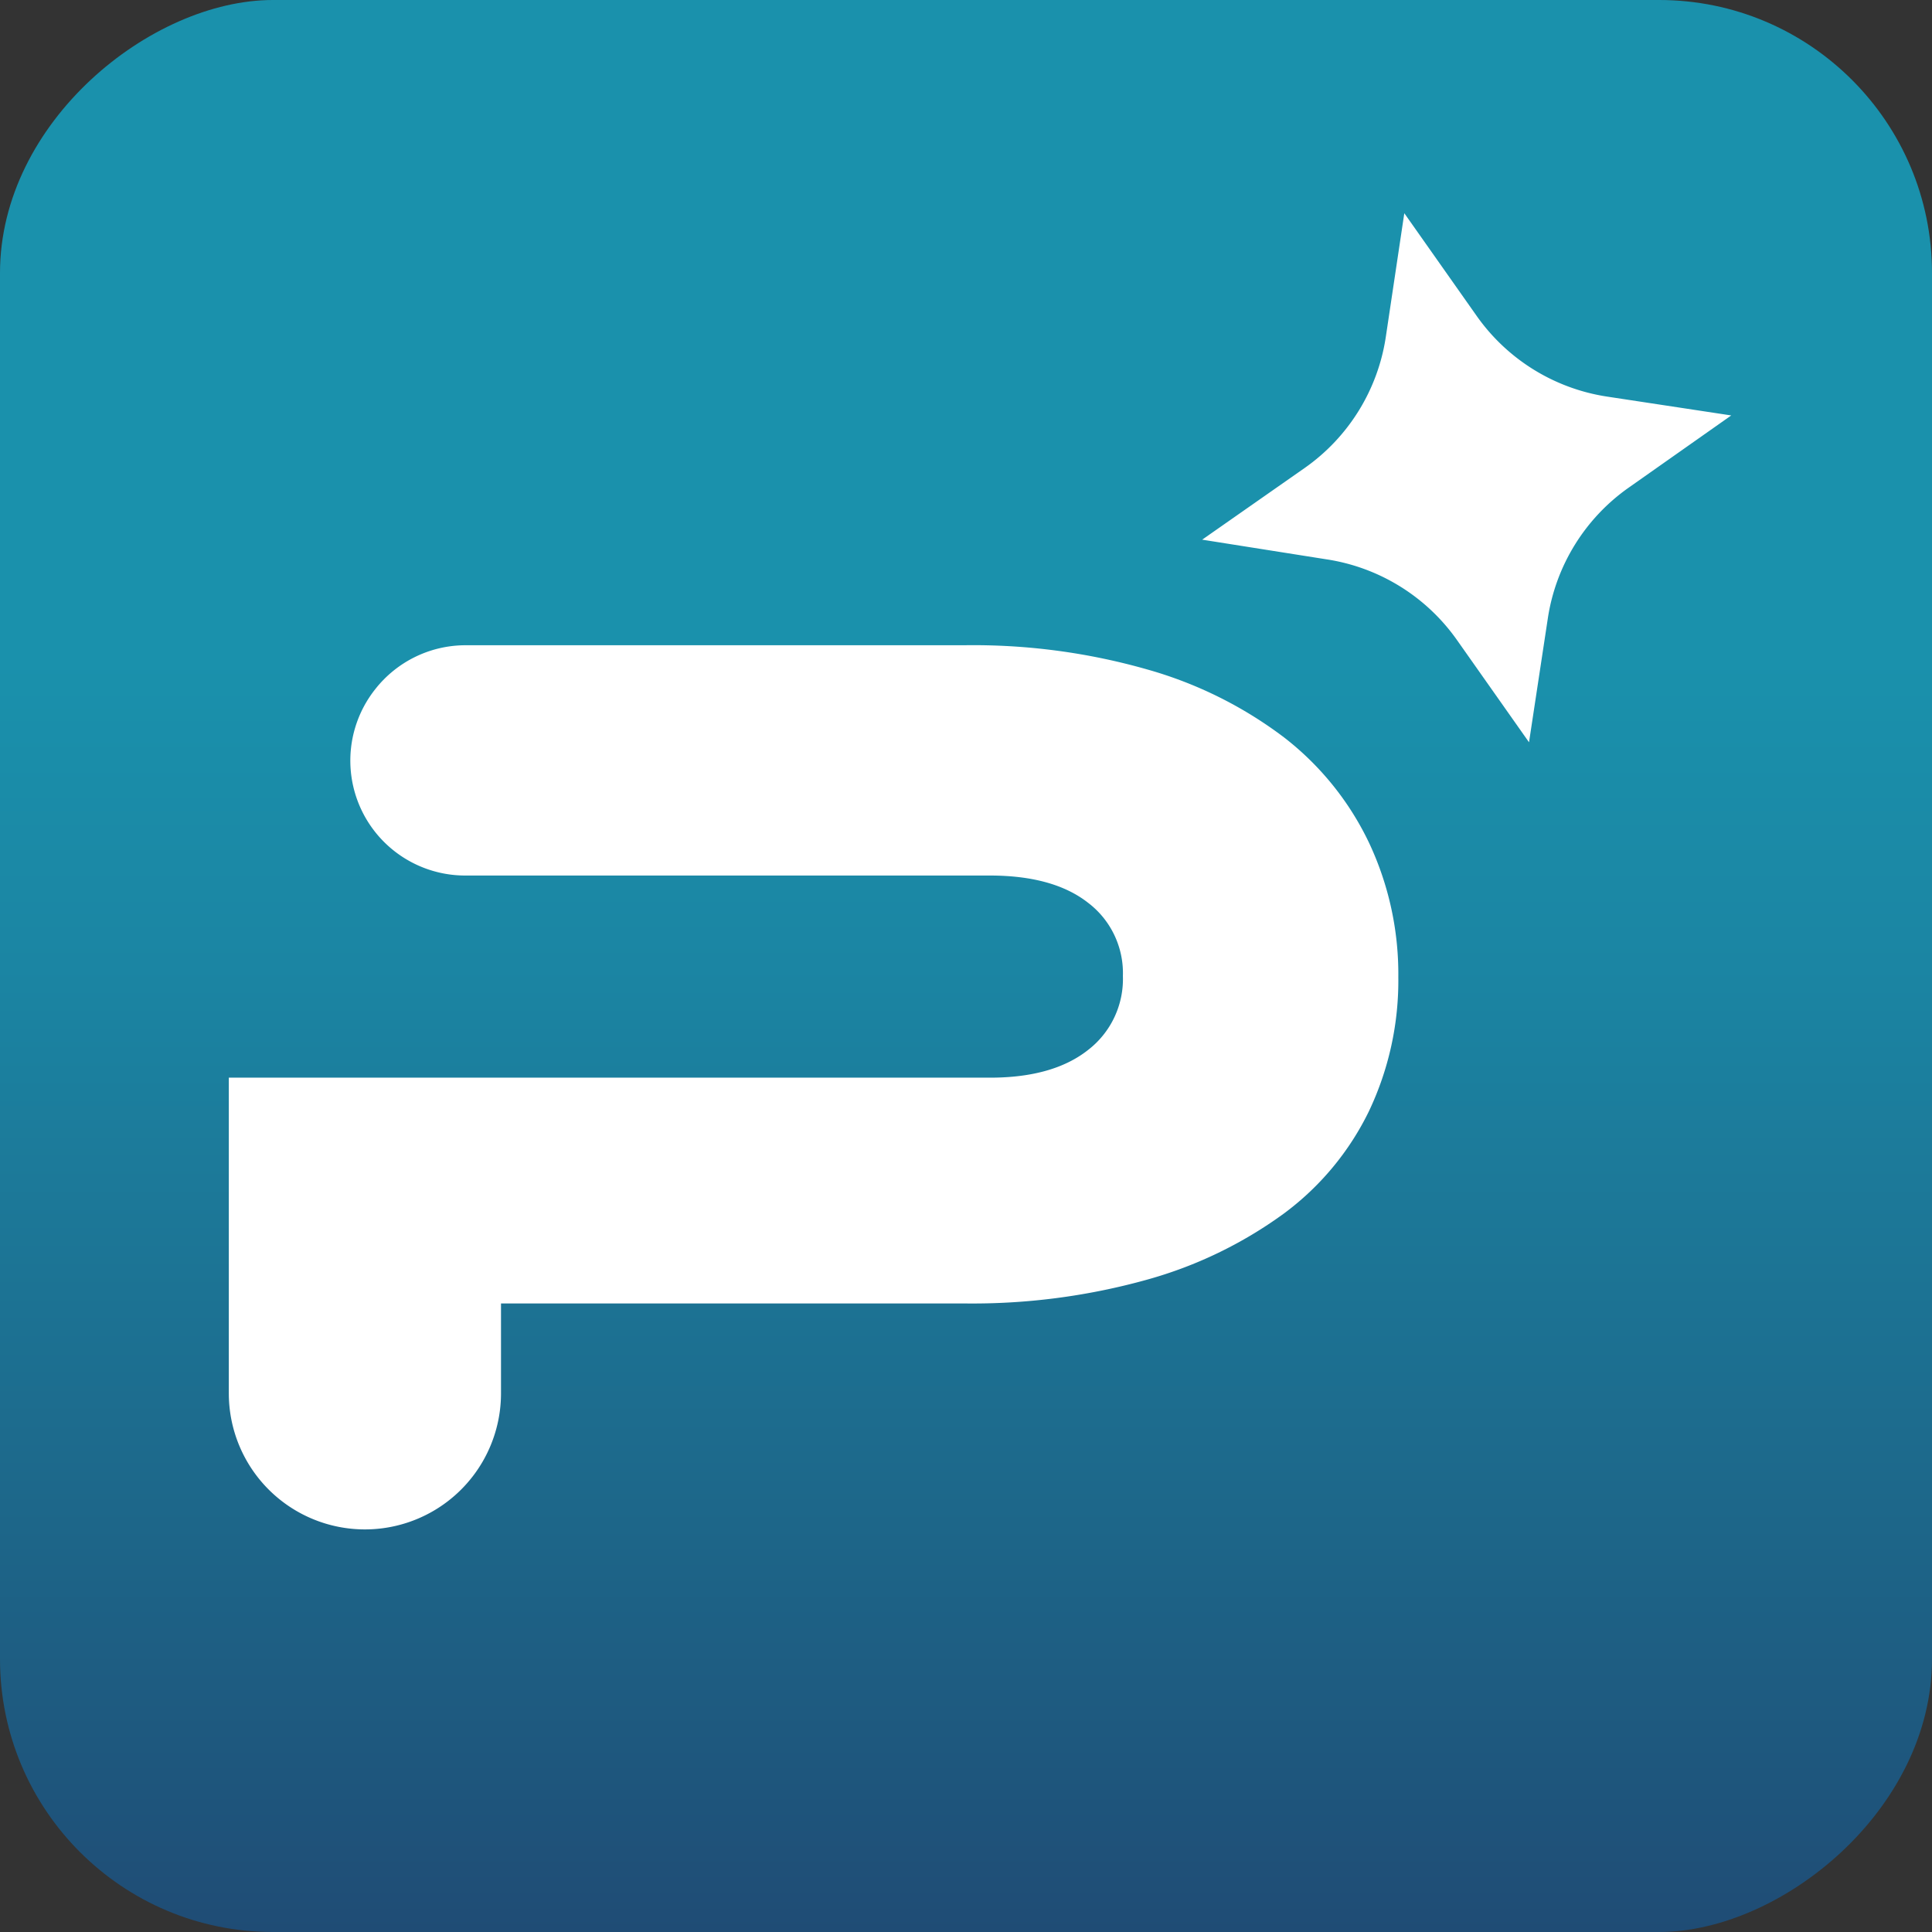 <svg xmlns="http://www.w3.org/2000/svg" xmlns:xlink="http://www.w3.org/1999/xlink" viewBox="0 0 196.9 196.9"><rect x="0" y="0" width="196.9" height="196.9" fill="#333333" stroke="none"/><defs><style>.cls-1{fill:url(#Gradiente_sem_nome_41);}.cls-2{fill:#fff;}</style><linearGradient id="Gradiente_sem_nome_41" x1="365.73" y1="150.58" x2="562.64" y2="150.58" gradientTransform="translate(-365.73 -52.13)" gradientUnits="userSpaceOnUse"><stop offset="0" stop-color="#1f4c75"/><stop offset="0.21" stop-color="#1d6689"/><stop offset="0.5" stop-color="#1b85a3"/><stop offset="0.66" stop-color="#1a91ac"/></linearGradient></defs><title>PYDAP-ICO</title><g id="Camada_2" data-name="Camada 2"><g id="Camada_1-2" data-name="Camada 1"><rect class="cls-1" width="196.9" height="196.9" rx="27.82" ry="27.82" transform="translate(0 196.9) rotate(-90)"/><path class="cls-2" d="M130.9,75.18A41.91,41.91,0,0,0,117,68.25a64.52,64.52,0,0,0-18.71-2.49H47.45a11.71,11.71,0,0,0-9.2,4.47h0a11.71,11.71,0,0,0,9.2,19h53.42q6.46,0,10,2.76a9,9,0,0,1,3.57,7.47A9.13,9.13,0,0,1,110.9,107q-3.57,2.83-10,2.83H23.32V142a13.87,13.87,0,0,0,13.87,13.87h0A13.87,13.87,0,0,0,51.06,142v-9.16H98.18a66.19,66.19,0,0,0,18.71-2.42,43.34,43.34,0,0,0,13.94-6.73,28.46,28.46,0,0,0,8.68-10.43,31,31,0,0,0,3-13.67,31.44,31.44,0,0,0-3-13.73A29.75,29.75,0,0,0,130.9,75.18Z"/><path class="cls-2" d="M143.12,21.73l7.37,10.46a19.93,19.93,0,0,0,13.3,8.23l12.65,1.92L166,49.69A19.93,19.93,0,0,0,157.75,63l-1.92,12.65-7.37-10.46A19.93,19.93,0,0,0,135.16,57L122.52,55,133,47.67a19.93,19.93,0,0,0,8.23-13.3Z"/></g></g></svg>
